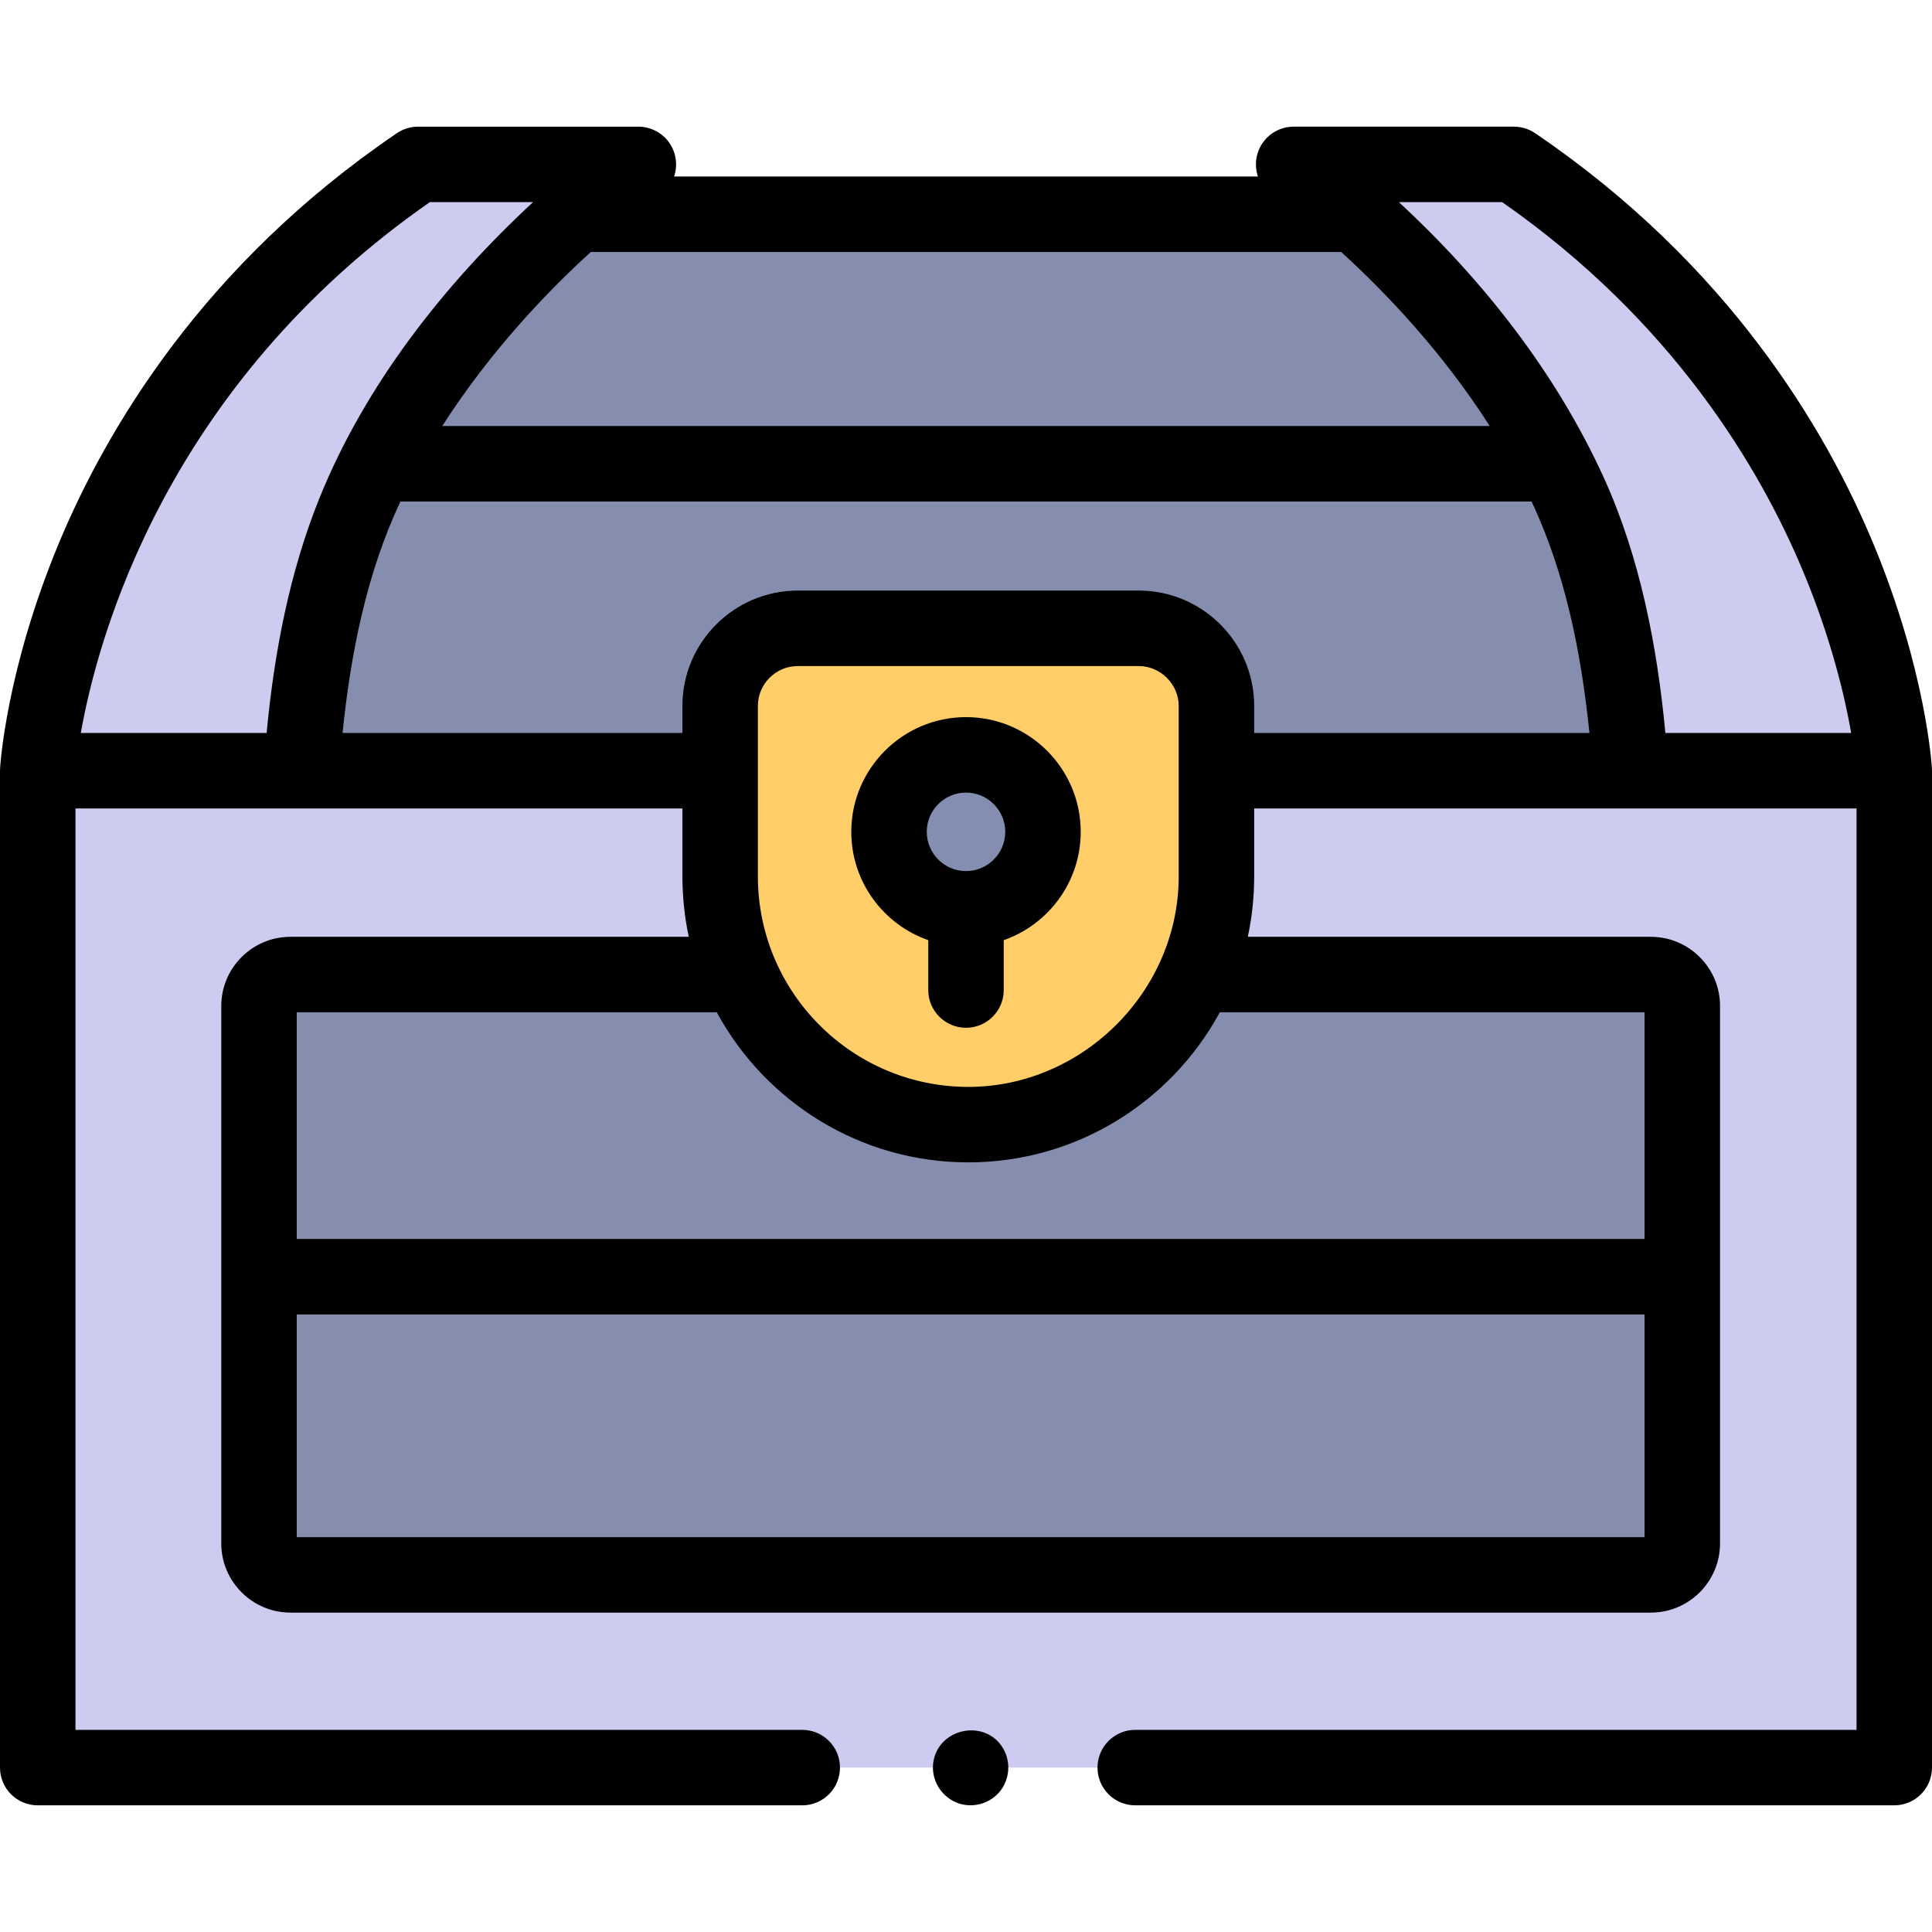 <svg id="Capa_1" enable-background="new 0 0 512 512" height="512" viewBox="0 0 512 512" width="512" xmlns="http://www.w3.org/2000/svg"><g><g><g><path d="m502 204.249v264.184h-492v-264.184h180.844v28.02c0 9.24 1.906 18.028 5.337 25.994h-119.202c-4.606 0-8.339 3.734-8.339 8.339v142.415c0 4.606 3.734 8.339 8.339 8.339h360.51c4.606 0 8.339-3.734 8.339-8.339v-142.414c0-4.606-3.734-8.339-8.339-8.339h-120.457c3.431-7.966 5.337-16.754 5.337-25.994v-28.02h179.631z" fill="#cecbf1"/></g><g><path d="m322.369 204.249v-17.155c0-11.367-9.21-20.587-20.586-20.587h-90.352c-11.367 0-20.587 9.22-20.587 20.587v17.155h-110.888s1.675-42.006 16.222-73.728c15.47-33.759 40.19-59.342 56.513-73.738h206.618c16.323 14.397 41.043 39.979 56.513 73.738 14.547 31.723 16.222 73.728 16.222 73.728z" fill="#868eaf"/></g><g><path d="m169.172 43.567s-48.296 33.045-72.998 86.948c-14.539 31.727-16.222 73.733-16.222 73.733h-69.952s5.554-96.024 100.797-160.682h58.375z" fill="#cecbf1"/></g><g><path d="m342.828 43.567s48.296 33.045 72.998 86.948c14.539 31.727 16.222 73.733 16.222 73.733h69.952s-5.554-96.024-100.797-160.682h-58.375z" fill="#cecbf1"/></g><g><path d="m445.828 266.603v142.415c0 4.606-3.734 8.339-8.339 8.339h-360.51c-4.606 0-8.339-3.734-8.339-8.339v-142.415c0-4.606 3.734-8.339 8.339-8.339h119.203c10.073 23.395 33.338 39.778 60.425 39.778 27.088 0 50.353-16.383 60.425-39.778h120.457c4.606 0 8.339 3.733 8.339 8.339z" fill="#868eaf"/></g><g><path d="m256.608 298.038c-36.321 0-65.764-29.444-65.764-65.764v-45.177c0-11.37 9.217-20.587 20.587-20.587h90.355c11.37 0 20.587 9.217 20.587 20.587v45.177c-.001 36.32-29.444 65.764-65.765 65.764z" fill="#ffce69"/></g><g><circle cx="256" cy="220.447" fill="#838eb1" r="20.401"/></g></g><path d="m10 478.433h202.603c5.523 0 10-4.477 10-10s-4.477-10-10-10h-192.603v-244.184h59.952.004 100.888v18.021c.018 5.358.56 10.752 1.688 15.994h-105.553c-10.112 0-18.339 8.227-18.339 18.339v142.415c0 10.112 8.227 18.339 18.339 18.339h360.51c10.112 0 18.339-8.227 18.339-18.339v-142.415c0-10.112-8.227-18.339-18.339-18.339h-106.807c1.126-5.235 1.69-10.635 1.69-15.99v-18.025h99.672.004 59.952v244.184h-191.152c-5.522 0-10 4.477-10 10s4.478 10 10 10h201.152c5.522 0 10-4.477 10-10v-264.184c0-.099-.012-.194-.015-.292-.003-.095.004-.19-.002-.286-.061-1.049-1.645-26.076-15.427-59.344-12.652-30.539-38.49-74.244-89.736-109.034-1.657-1.125-3.614-1.727-5.617-1.727h-58.375c-4.381 0-8.247 2.854-9.546 7.038-.642 2.069-.578 4.225.084 6.177h-154.728c.662-1.949.727-4.103.087-6.17-1.296-4.188-5.169-7.044-9.553-7.044h-58.375c-2.003 0-3.959.602-5.617 1.727-51.246 34.79-77.084 78.495-89.736 109.034-13.783 33.267-15.367 58.295-15.427 59.343-.005.095.001.19-.002.285-.003.098-.015.194-.015.293v264.184c0 5.523 4.477 10 10 10zm345.436-411.651c11.569 10.541 26.681 26.294 39.36 46.123h-277.592c12.679-19.829 27.791-35.583 39.359-46.123zm-154.586 165.728c0-.08-.006-.16-.006-.24v-45.173c0-5.837 4.75-10.586 10.587-10.586h90.355c5.762 0 10.583 4.821 10.583 10.583v45.176c0 30.35-25.416 55.769-55.761 55.769-30.669-.001-55.63-24.889-55.758-55.529zm-122.21 174.847v-59.023h357.188v59.023zm357.188-139.093v60.071h-357.188v-60.071h111.314c12.83 23.666 37.896 39.774 66.655 39.774s53.824-16.108 66.654-39.774zm-103.456-74.015v-7.153c0-8.433-3.431-16.081-8.97-21.619-5.539-5.539-13.186-8.97-21.619-8.97h-90.352c-16.866 0-30.587 13.721-30.587 30.586v.003 7.153h-90.068c2.157-20.932 6.309-42.216 15.349-61.344h299.75c9.033 19.117 13.192 40.417 15.347 61.344zm65.724-140.682c45.18 31.5 68.237 70.362 79.662 97.644 7.525 17.97 11.135 33.405 12.829 43.038h-49.244c-2.169-23.035-6.75-46.729-16.426-67.899-12.639-27.654-31.956-52.204-54.19-72.782h27.369zm-284.192 0h27.37c-23.532 21.779-44.429 48.355-56.545 78.263-8.007 19.764-12.078 41.255-14.07 62.418h-49.244c4.516-25.534 22.642-91.999 92.489-140.681z"/><path d="m246 249.15v13.219c0 5.523 4.477 10 10 10 5.522 0 10-4.477 10-10v-13.219c11.864-4.146 20.401-15.443 20.401-28.704 0-16.763-13.638-30.401-30.401-30.401s-30.401 13.638-30.401 30.401c0 13.261 8.537 24.559 20.401 28.704zm10-39.105c5.735 0 10.401 4.666 10.401 10.401s-4.666 10.401-10.401 10.401-10.401-4.666-10.401-10.401 4.666-10.401 10.401-10.401z"/><path d="m253.41 477.67c3.932 1.638 8.62.518 11.397-2.71 2.725-3.168 3.177-7.817 1.124-11.454-4.586-8.124-17.188-5.702-18.587 3.458-.686 4.486 1.892 8.966 6.066 10.706z"/></g></svg>